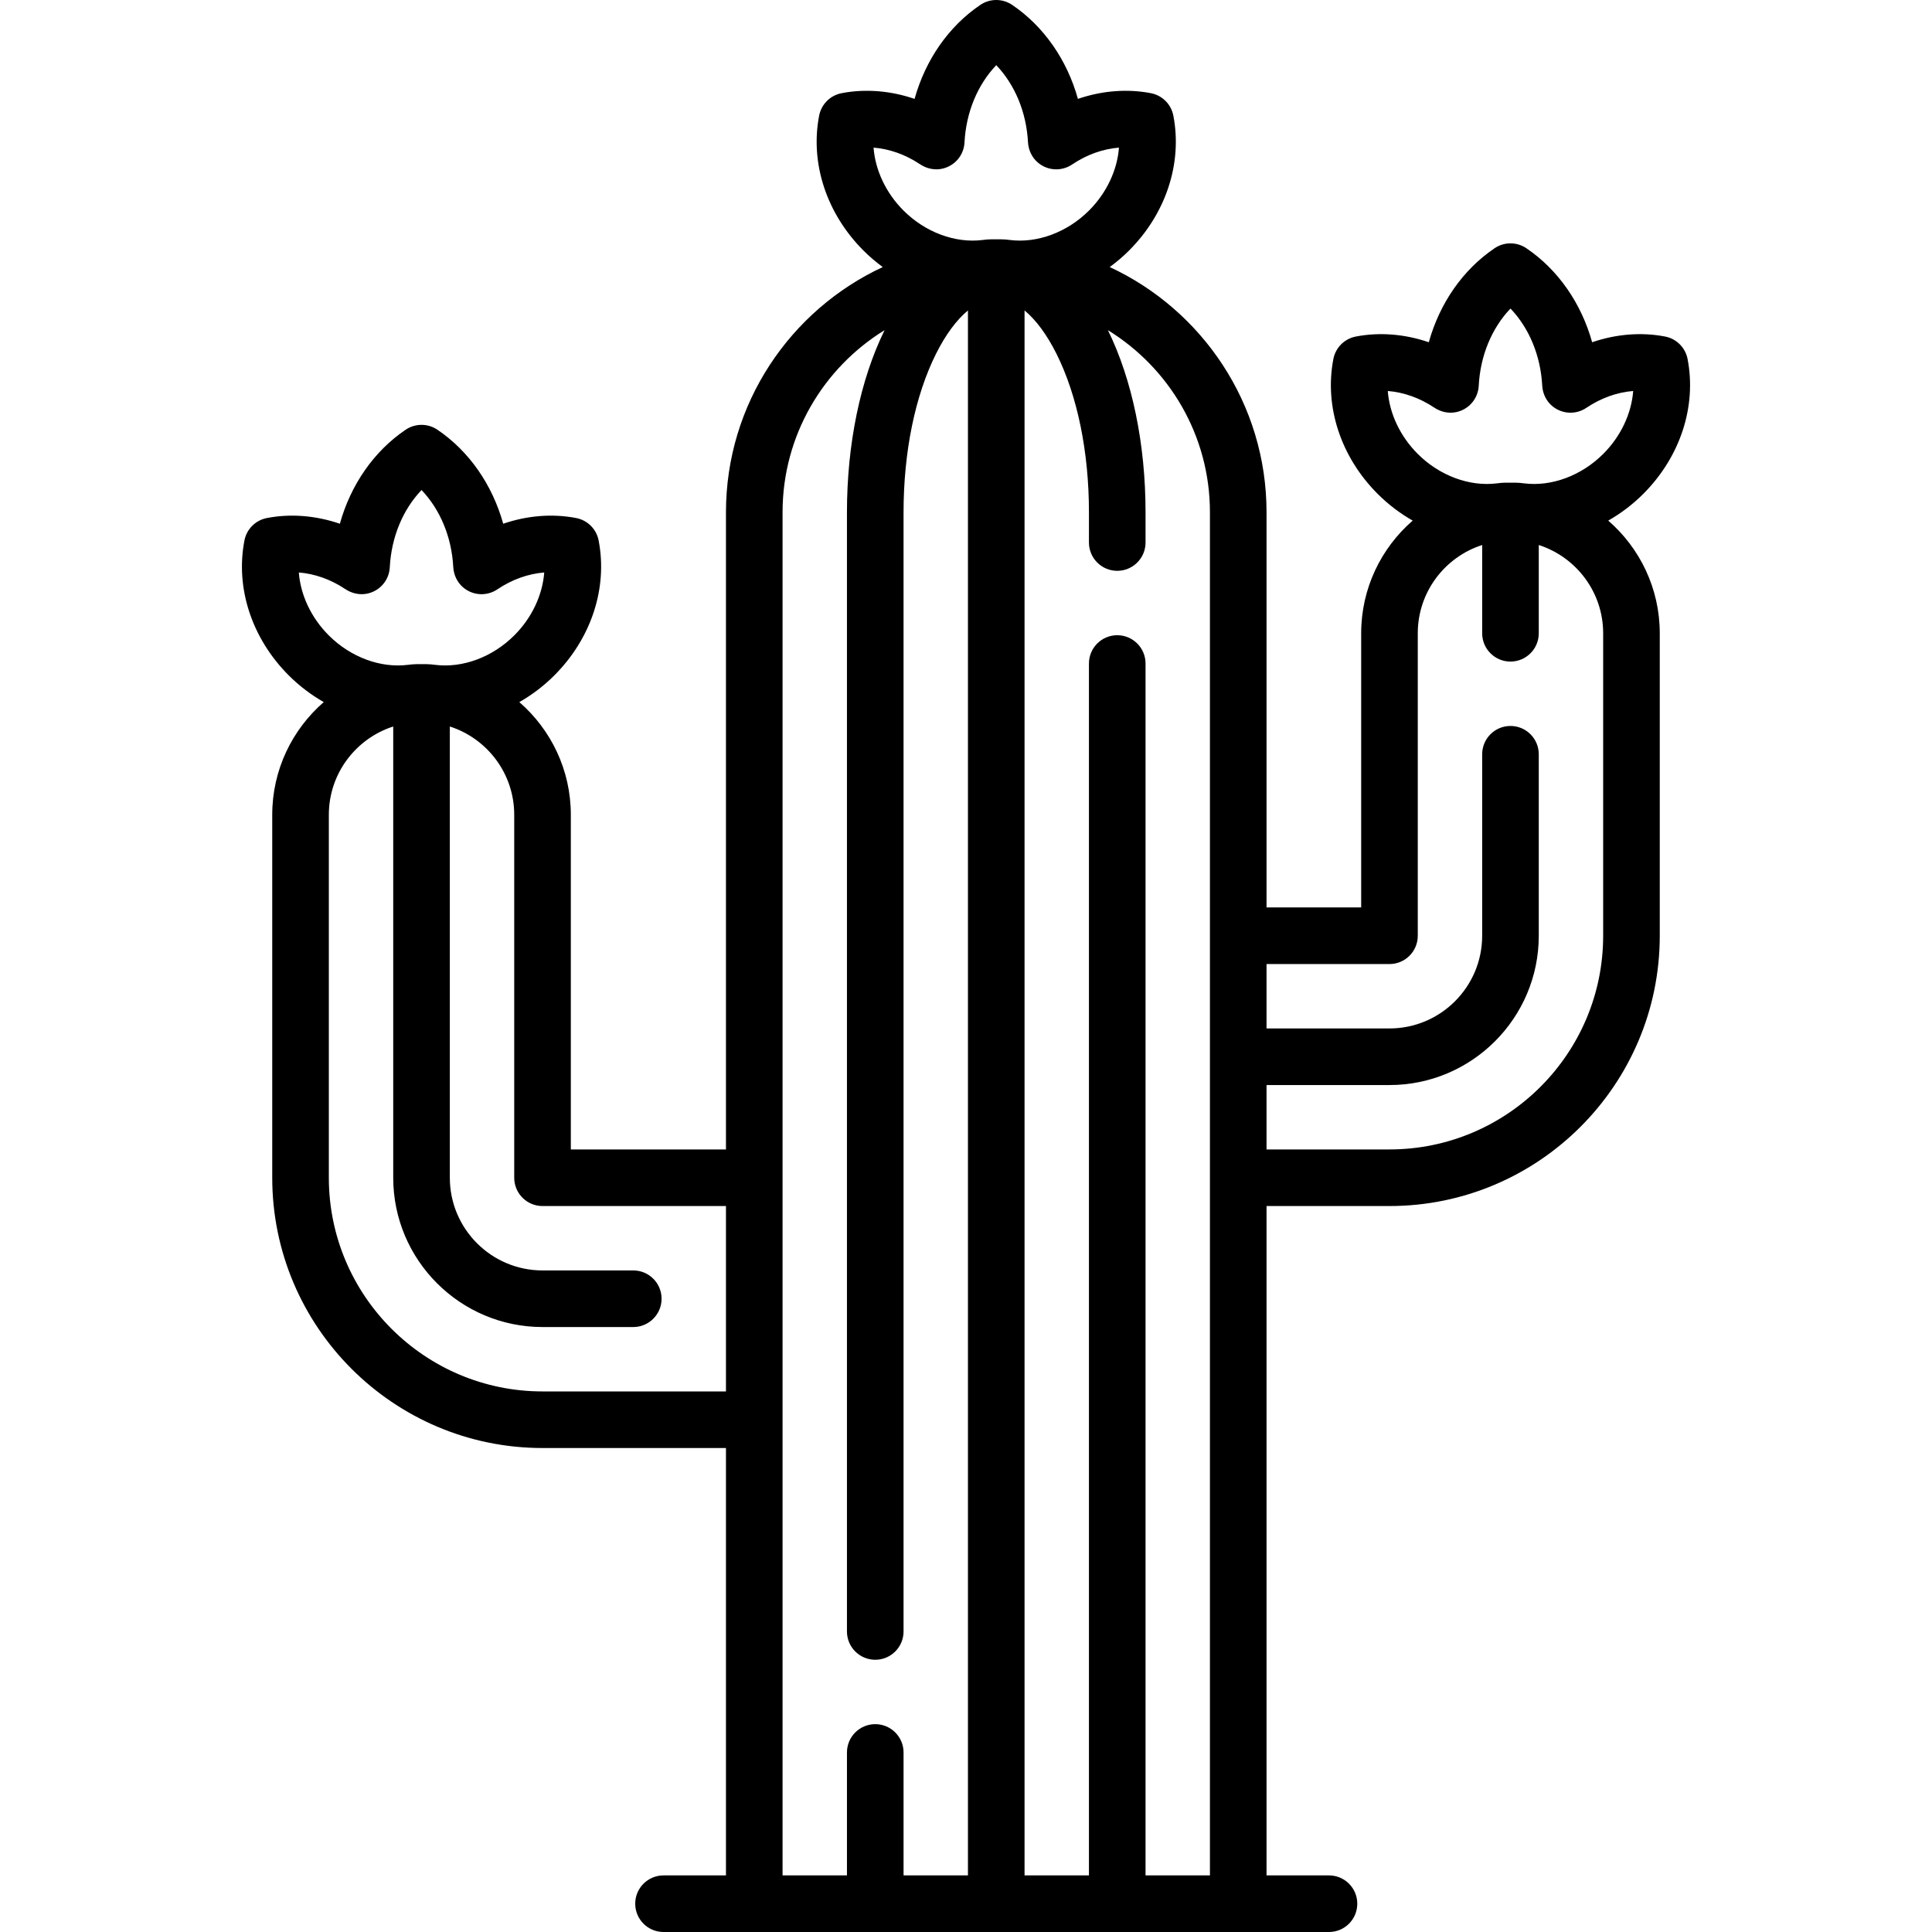 <svg id="Capa_1" enable-background="new 0 0 512 512" height="512" viewBox="0 0 512 512" width="512" xmlns="http://www.w3.org/2000/svg"><path d="m426.204 137.964c3.324-1.891 6.457-4.254 9.282-7.079 9.788-9.788 14.176-23.156 11.737-35.758-.582-3.006-2.932-5.356-5.938-5.938-6.307-1.221-13.004-.663-19.35 1.508-2.871-10.307-9.012-19.22-17.445-24.919-2.537-1.714-5.861-1.714-8.398 0-8.433 5.698-14.574 14.612-17.445 24.919-6.346-2.171-13.043-2.728-19.35-1.508-3.006.582-5.356 2.932-5.938 5.938-2.439 12.602 1.949 25.97 11.737 35.758 2.824 2.824 5.956 5.189 9.28 7.079-8.353 7.26-13.649 17.948-13.649 29.858v72.661h-25.081v-104.725c0-28.759-17.045-53.597-41.555-64.986 1.79-1.313 3.508-2.767 5.121-4.379 9.788-9.788 14.176-23.156 11.737-35.758-.582-3.006-2.932-5.356-5.938-5.938-6.306-1.221-13.003-.663-19.35 1.508-2.871-10.307-9.012-19.22-17.445-24.919-2.537-1.714-5.861-1.714-8.398 0-8.433 5.698-14.574 14.612-17.445 24.919-6.346-2.171-13.042-2.728-19.35-1.508-3.006.582-5.356 2.932-5.938 5.938-2.439 12.602 1.949 25.969 11.737 35.758 1.612 1.612 3.326 3.069 5.116 4.382-24.507 11.39-41.549 36.227-41.549 64.983v168.855h-41.113v-88.693c0-11.909-5.297-22.598-13.649-29.858 3.324-1.891 6.456-4.255 9.28-7.08 9.789-9.788 14.176-23.155 11.737-35.758-.582-3.006-2.932-5.356-5.938-5.938-6.306-1.221-13.003-.664-19.35 1.508-2.871-10.307-9.012-19.22-17.445-24.919-2.537-1.714-5.861-1.714-8.398 0-8.433 5.698-14.574 14.611-17.445 24.919-6.347-2.171-13.044-2.728-19.35-1.508-3.006.582-5.356 2.932-5.938 5.938-2.439 12.602 1.949 25.969 11.737 35.757 2.825 2.825 5.958 5.188 9.282 7.078-8.354 7.26-13.651 17.949-13.651 29.859v96.193c0 39.497 32.133 71.629 71.629 71.629h48.613v113.26h-16.548c-4.142 0-7.5 3.358-7.5 7.5s3.358 7.5 7.5 7.5h176.354c4.142 0 7.5-3.358 7.5-7.5s-3.358-7.5-7.5-7.5h-16.548v-177.387h32.581c39.497 0 71.629-32.133 71.629-71.629v-80.161c-.003-11.91-5.3-22.6-13.654-29.859zm-46.102-29.937c1.736 1.164 3.89 1.632 5.927 1.165 3.364-.772 5.679-3.644 5.848-6.938.409-7.999 3.47-15.318 8.414-20.49 4.927 5.154 7.984 12.44 8.409 20.407.111 2.086 1.045 4.086 2.647 5.427 2.64 2.211 6.317 2.331 9.047.487 3.859-2.607 8.181-4.14 12.415-4.469-.448 5.953-3.255 11.99-7.928 16.663-5.803 5.802-13.75 8.731-21.006 7.81-.761-.097-1.524-.177-2.291-.177h-2.582c-.768 0-1.531.081-2.292.178-7.255.922-15.203-2.008-21.005-7.81-4.672-4.672-7.48-10.71-7.928-16.663 4.199.326 8.488 1.837 12.325 4.41zm-136.274-64.493c1.736 1.164 3.89 1.632 5.927 1.164 3.364-.772 5.679-3.644 5.848-6.938.409-7.999 3.47-15.318 8.414-20.49 4.926 5.153 7.982 12.437 8.409 20.402.112 2.084 1.042 4.082 2.64 5.425 2.638 2.218 6.322 2.34 9.054.494 3.859-2.607 8.181-4.139 12.414-4.469-.448 5.953-3.255 11.99-7.928 16.663-5.802 5.802-13.751 8.731-21.006 7.81-.761-.097-1.525-.178-2.292-.178h-2.581c-.768 0-1.531.081-2.292.178-7.255.922-15.203-2.008-21.006-7.81-4.672-4.673-7.48-10.71-7.928-16.663 4.2.328 8.49 1.84 12.327 4.412zm-152.307 112.59c1.735 1.163 3.888 1.631 5.924 1.165 3.365-.771 5.683-3.644 5.851-6.939.408-7.999 3.469-15.318 8.413-20.49 4.926 5.153 7.982 12.437 8.409 20.402.112 2.083 1.041 4.08 2.637 5.423 2.637 2.22 6.324 2.344 9.057.497 3.859-2.607 8.181-4.14 12.414-4.469-.447 5.953-3.255 11.991-7.928 16.663-5.802 5.802-13.75 8.732-21.005 7.81-.761-.097-1.525-.178-2.292-.178h-2.582c-.768 0-1.531.081-2.292.178-7.254.922-15.203-2.007-21.006-7.81-4.672-4.673-7.48-10.71-7.928-16.663 4.202.326 8.491 1.838 12.328 4.411zm52.253 212.618c-31.226 0-56.629-25.404-56.629-56.629v-96.193c0-10.93 7.177-20.211 17.064-23.39v119.583c0 21.816 17.749 39.565 39.565 39.565h24.051c4.142 0 7.5-3.358 7.5-7.5s-3.358-7.5-7.5-7.5h-24.051c-13.545 0-24.565-11.02-24.565-24.565v-119.583c9.888 3.178 17.065 12.46 17.065 23.39v96.193c0 4.142 3.358 7.5 7.5 7.5h48.613v49.129zm63.613-232.984c0-20.385 10.831-38.284 27.037-48.259-6.43 13.079-9.973 30.188-9.973 48.259v296.596c0 4.142 3.358 7.5 7.5 7.5s7.5-3.358 7.5-7.5v-296.596c0-15.988 3.054-30.901 8.6-41.992 2.552-5.104 5.456-9.004 8.465-11.493v414.727h-17.064v-32.581c0-4.142-3.358-7.5-7.5-7.5s-7.5 3.358-7.5 7.5v32.581h-17.064v-361.242zm96.194 361.242v-321.161c0-4.142-3.358-7.5-7.5-7.5s-7.5 3.358-7.5 7.5v321.161h-17.064v-414.727c3.009 2.489 5.913 6.389 8.465 11.493 5.545 11.091 8.6 26.004 8.6 41.992v8.017c0 4.142 3.358 7.5 7.5 7.5s7.5-3.358 7.5-7.5v-8.017c0-18.07-3.542-35.179-9.973-48.259 16.206 9.974 27.037 27.873 27.037 48.259v361.242zm121.274-249.016c0 31.225-25.404 56.629-56.629 56.629h-32.581v-17.064h32.581c21.816 0 39.565-17.749 39.565-39.564v-48.097c0-4.142-3.358-7.5-7.5-7.5s-7.5 3.358-7.5 7.5v48.097c0 13.545-11.02 24.564-24.565 24.564h-32.581v-17.064h32.581c4.142 0 7.5-3.358 7.5-7.5v-80.161c0-10.93 7.177-20.211 17.065-23.389v23.39c0 4.142 3.358 7.5 7.5 7.5s7.5-3.358 7.5-7.5v-23.39c9.887 3.178 17.064 12.459 17.064 23.389z"/></svg>